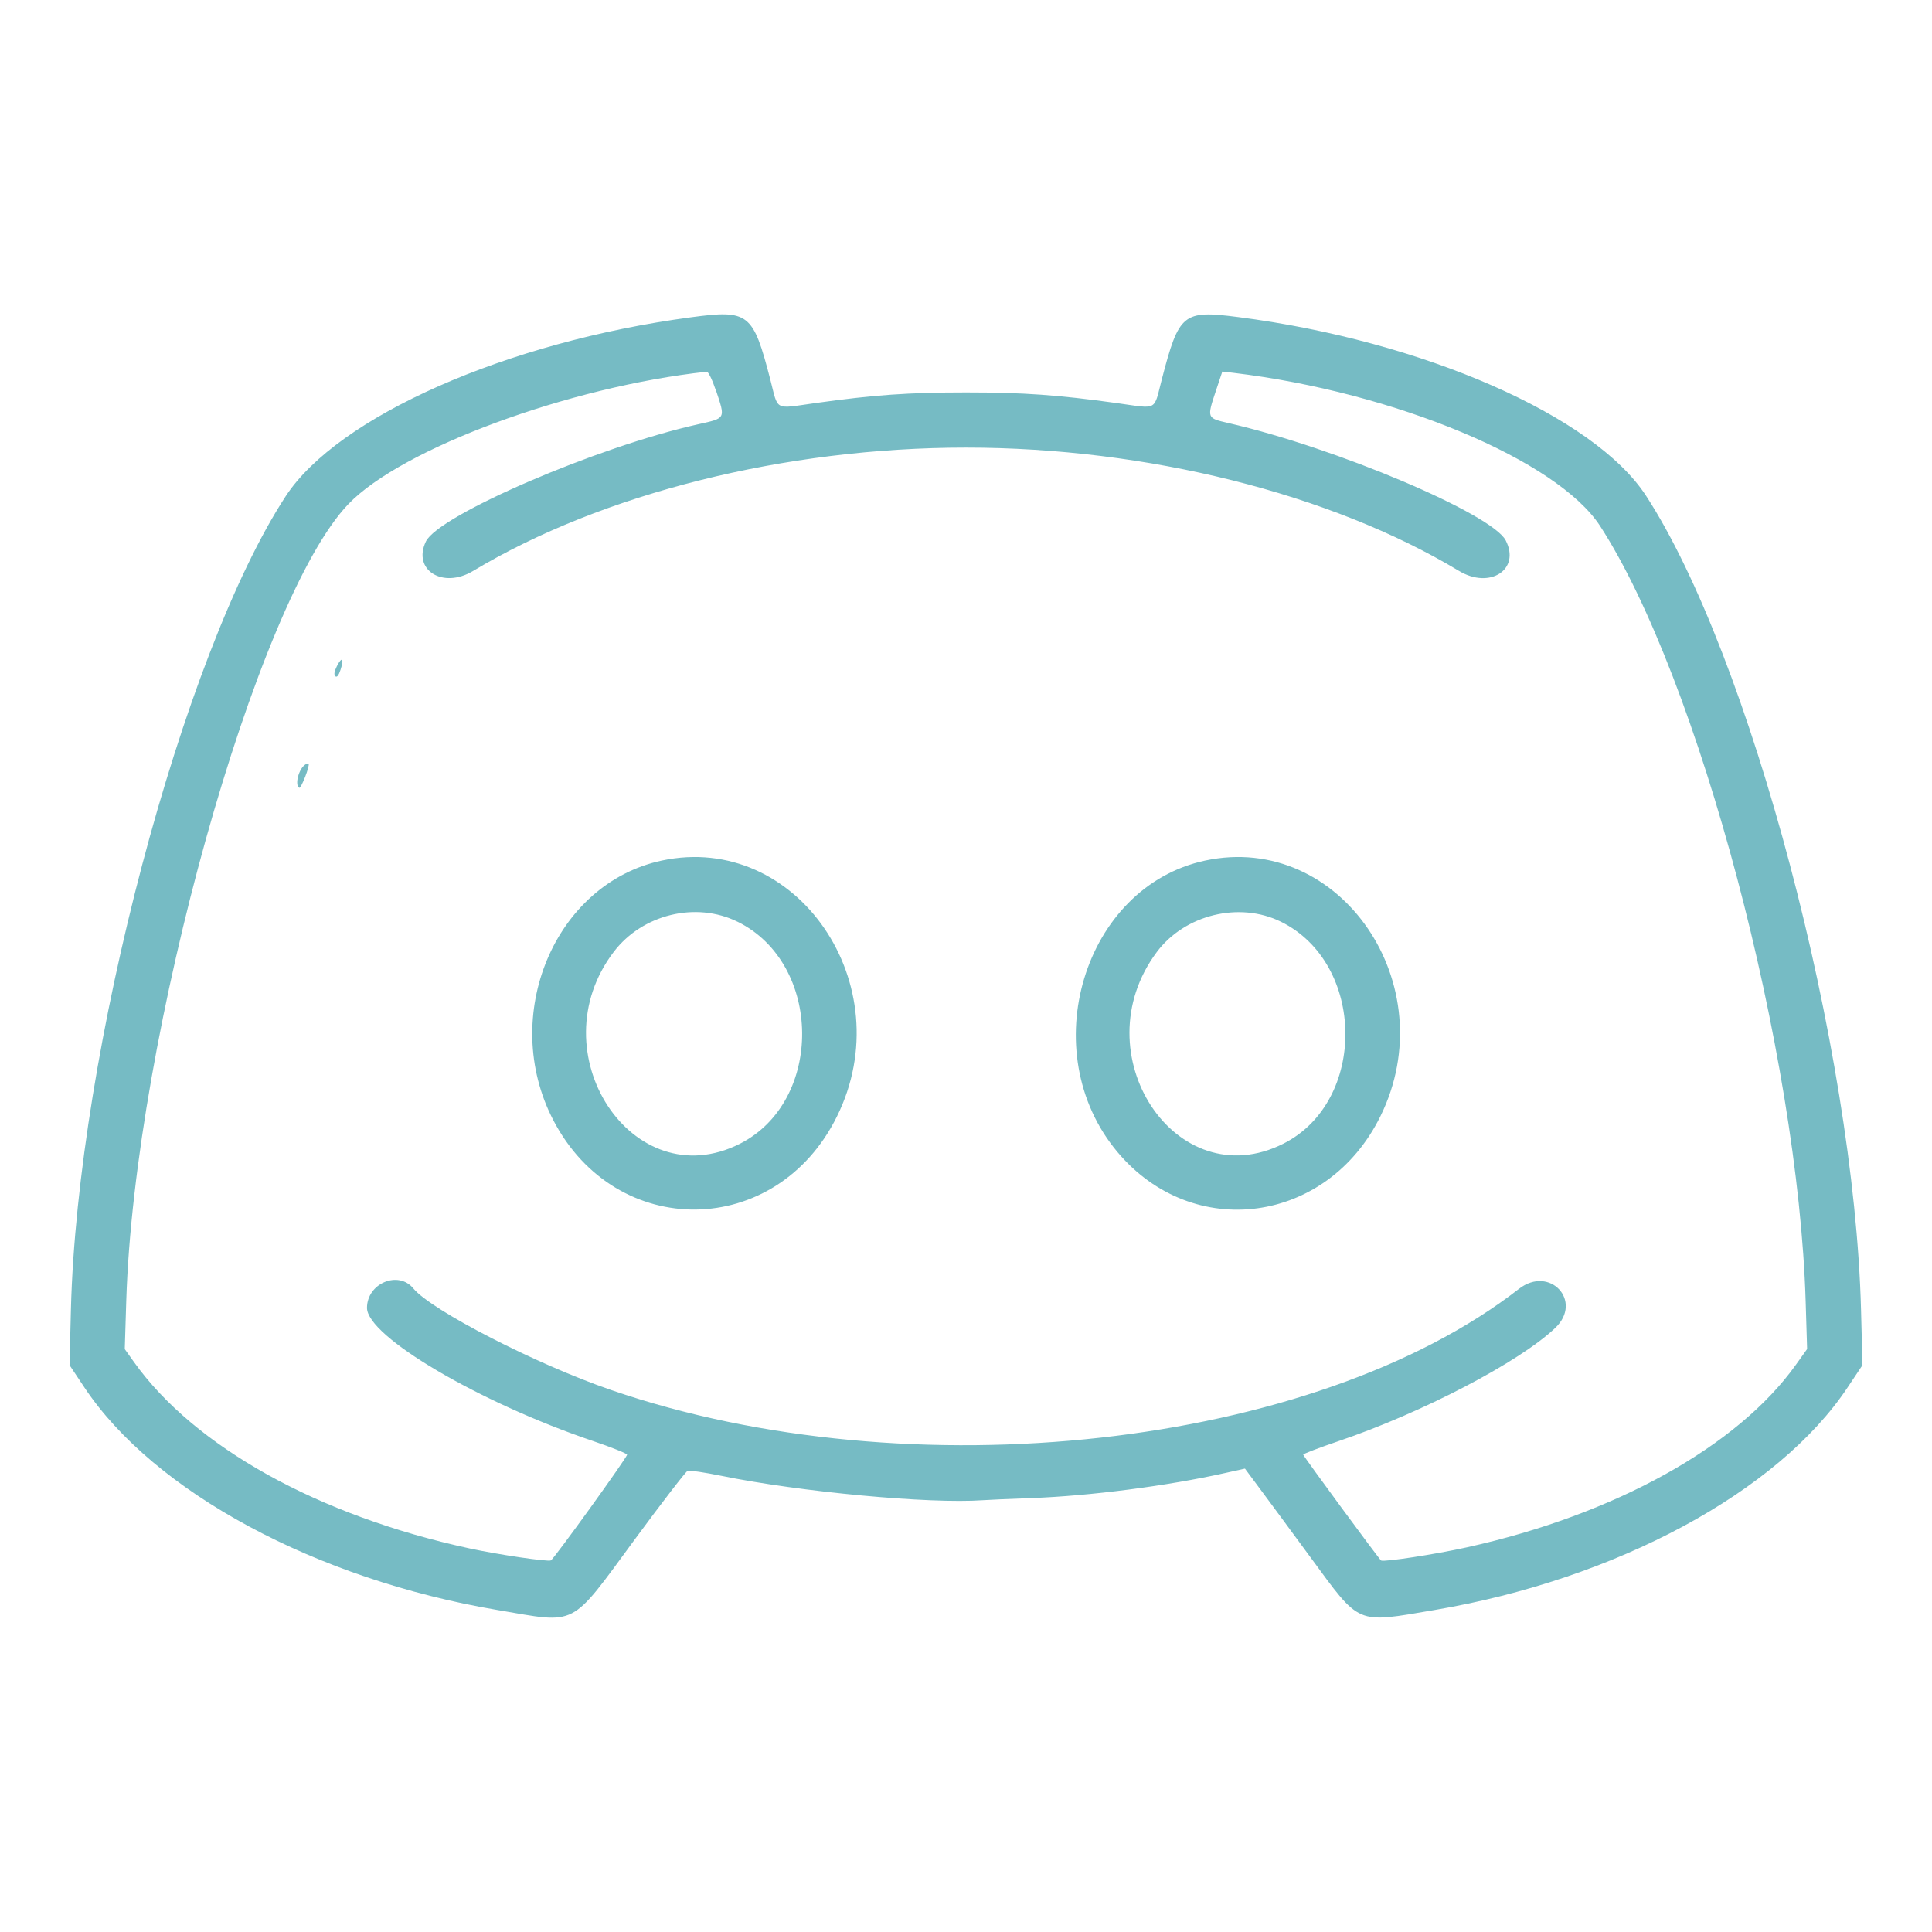 <svg version="1.1" xmlns="http://www.w3.org/2000/svg" xmlns:xlink="http://www.w3.org/1999/xlink" width="32" height="32" viewBox="0,0,256,256"><g fill="#76bbc4" fill-rule="nonzero" stroke="none" stroke-width="1" stroke-linecap="butt" stroke-linejoin="miter" stroke-miterlimit="10" stroke-dasharray="" stroke-dashoffset="0" font-family="none" font-weight="none" font-size="none" text-anchor="none" style="mix-blend-mode: normal"><g transform="translate(0.004,-0.065) scale(8,8)"><path d="M11.44,5.264c-3.05,0.408 -5.846,1.644 -6.709,2.964c-1.711,2.619 -3.448,9.196 -3.557,13.471l-0.023,0.92l0.246,0.369c1.152,1.732 3.837,3.179 6.843,3.687c1.341,0.227 1.185,0.308 2.279,-1.177c0.449,-0.61 0.841,-1.118 0.87,-1.129c0.029,-0.011 0.282,0.027 0.562,0.084c1.299,0.266 3.444,0.466 4.329,0.403c0.099,-0.007 0.459,-0.023 0.8,-0.035c0.969,-0.035 2.255,-0.201 3.22,-0.417l0.32,-0.071l0.24,0.323c0.132,0.178 0.51,0.689 0.838,1.136c0.842,1.146 0.748,1.105 2.061,0.883c3.006,-0.509 5.691,-1.955 6.843,-3.687l0.246,-0.369l-0.024,-0.92c-0.113,-4.309 -1.838,-10.836 -3.563,-13.483c-0.861,-1.32 -3.699,-2.563 -6.753,-2.956c-0.915,-0.118 -0.98,-0.065 -1.265,1.03c-0.139,0.535 -0.055,0.491 -0.75,0.394c-0.972,-0.135 -1.543,-0.176 -2.493,-0.176c-0.95,0 -1.521,0.04 -2.493,0.176c-0.695,0.097 -0.612,0.141 -0.75,-0.394c-0.286,-1.101 -0.356,-1.155 -1.317,-1.026zM11.857,6.47c0.16,0.48 0.169,0.462 -0.296,0.566c-1.668,0.372 -4.3,1.506 -4.508,1.942c-0.225,0.472 0.281,0.788 0.782,0.487c2.138,-1.284 5.17,-2.043 8.165,-2.043c2.992,0 6.04,0.762 8.165,2.042c0.513,0.309 1.023,-0.024 0.774,-0.505c-0.228,-0.441 -2.811,-1.534 -4.59,-1.943c-0.364,-0.084 -0.362,-0.079 -0.207,-0.545l0.103,-0.309l0.187,0.022c2.671,0.321 5.366,1.448 6.072,2.539c1.632,2.521 3.28,8.738 3.403,12.843l0.024,0.787l-0.185,0.259c-0.966,1.354 -2.999,2.482 -5.447,3.024c-0.523,0.116 -1.37,0.246 -1.424,0.219c-0.026,-0.013 -1.28,-1.717 -1.29,-1.753c-0.004,-0.013 0.259,-0.113 0.582,-0.223c1.391,-0.472 2.999,-1.311 3.592,-1.876c0.466,-0.443 -0.091,-1.043 -0.601,-0.647c-3.39,2.635 -10.083,3.38 -15.04,1.674c-1.238,-0.426 -2.975,-1.319 -3.273,-1.682c-0.248,-0.302 -0.767,-0.084 -0.767,0.323c0,0.472 1.852,1.564 3.74,2.204c0.308,0.104 0.564,0.207 0.568,0.227c0.008,0.036 -1.208,1.723 -1.262,1.751c-0.05,0.026 -0.868,-0.095 -1.346,-0.198c-2.506,-0.542 -4.557,-1.682 -5.56,-3.088l-0.152,-0.213l0.025,-0.807c0.135,-4.367 2.153,-11.601 3.679,-13.19c0.885,-0.921 3.656,-1.945 5.935,-2.192c0.026,-0.003 0.093,0.135 0.15,0.305zM5.58,11.041c-0.043,0.084 -0.053,0.142 -0.027,0.167c0.026,0.025 0.056,-0.012 0.087,-0.107c0.062,-0.189 0.025,-0.226 -0.06,-0.06zM5.055,12.672c-0.108,0.07 -0.177,0.337 -0.1,0.384c0.031,0.019 0.183,-0.373 0.155,-0.4c-0.006,-0.006 -0.031,0.001 -0.055,0.016zM10.96,14.262c-1.776,0.381 -2.692,2.573 -1.797,4.298c1.04,2.003 3.697,1.969 4.699,-0.06c1.076,-2.177 -0.665,-4.718 -2.902,-4.238zM19.96,14.262c-2.017,0.433 -2.841,3.171 -1.452,4.827c1.251,1.492 3.475,1.191 4.354,-0.589c1.075,-2.177 -0.665,-4.718 -2.902,-4.238zM12.216,15.275c1.408,0.693 1.431,2.974 0.037,3.678c-1.777,0.897 -3.359,-1.513 -2.087,-3.18c0.474,-0.622 1.361,-0.837 2.049,-0.498zM21.216,15.275c1.404,0.691 1.429,2.977 0.04,3.676c-1.777,0.895 -3.353,-1.49 -2.097,-3.173c0.463,-0.621 1.368,-0.842 2.057,-0.503z"></path></g></g></svg>